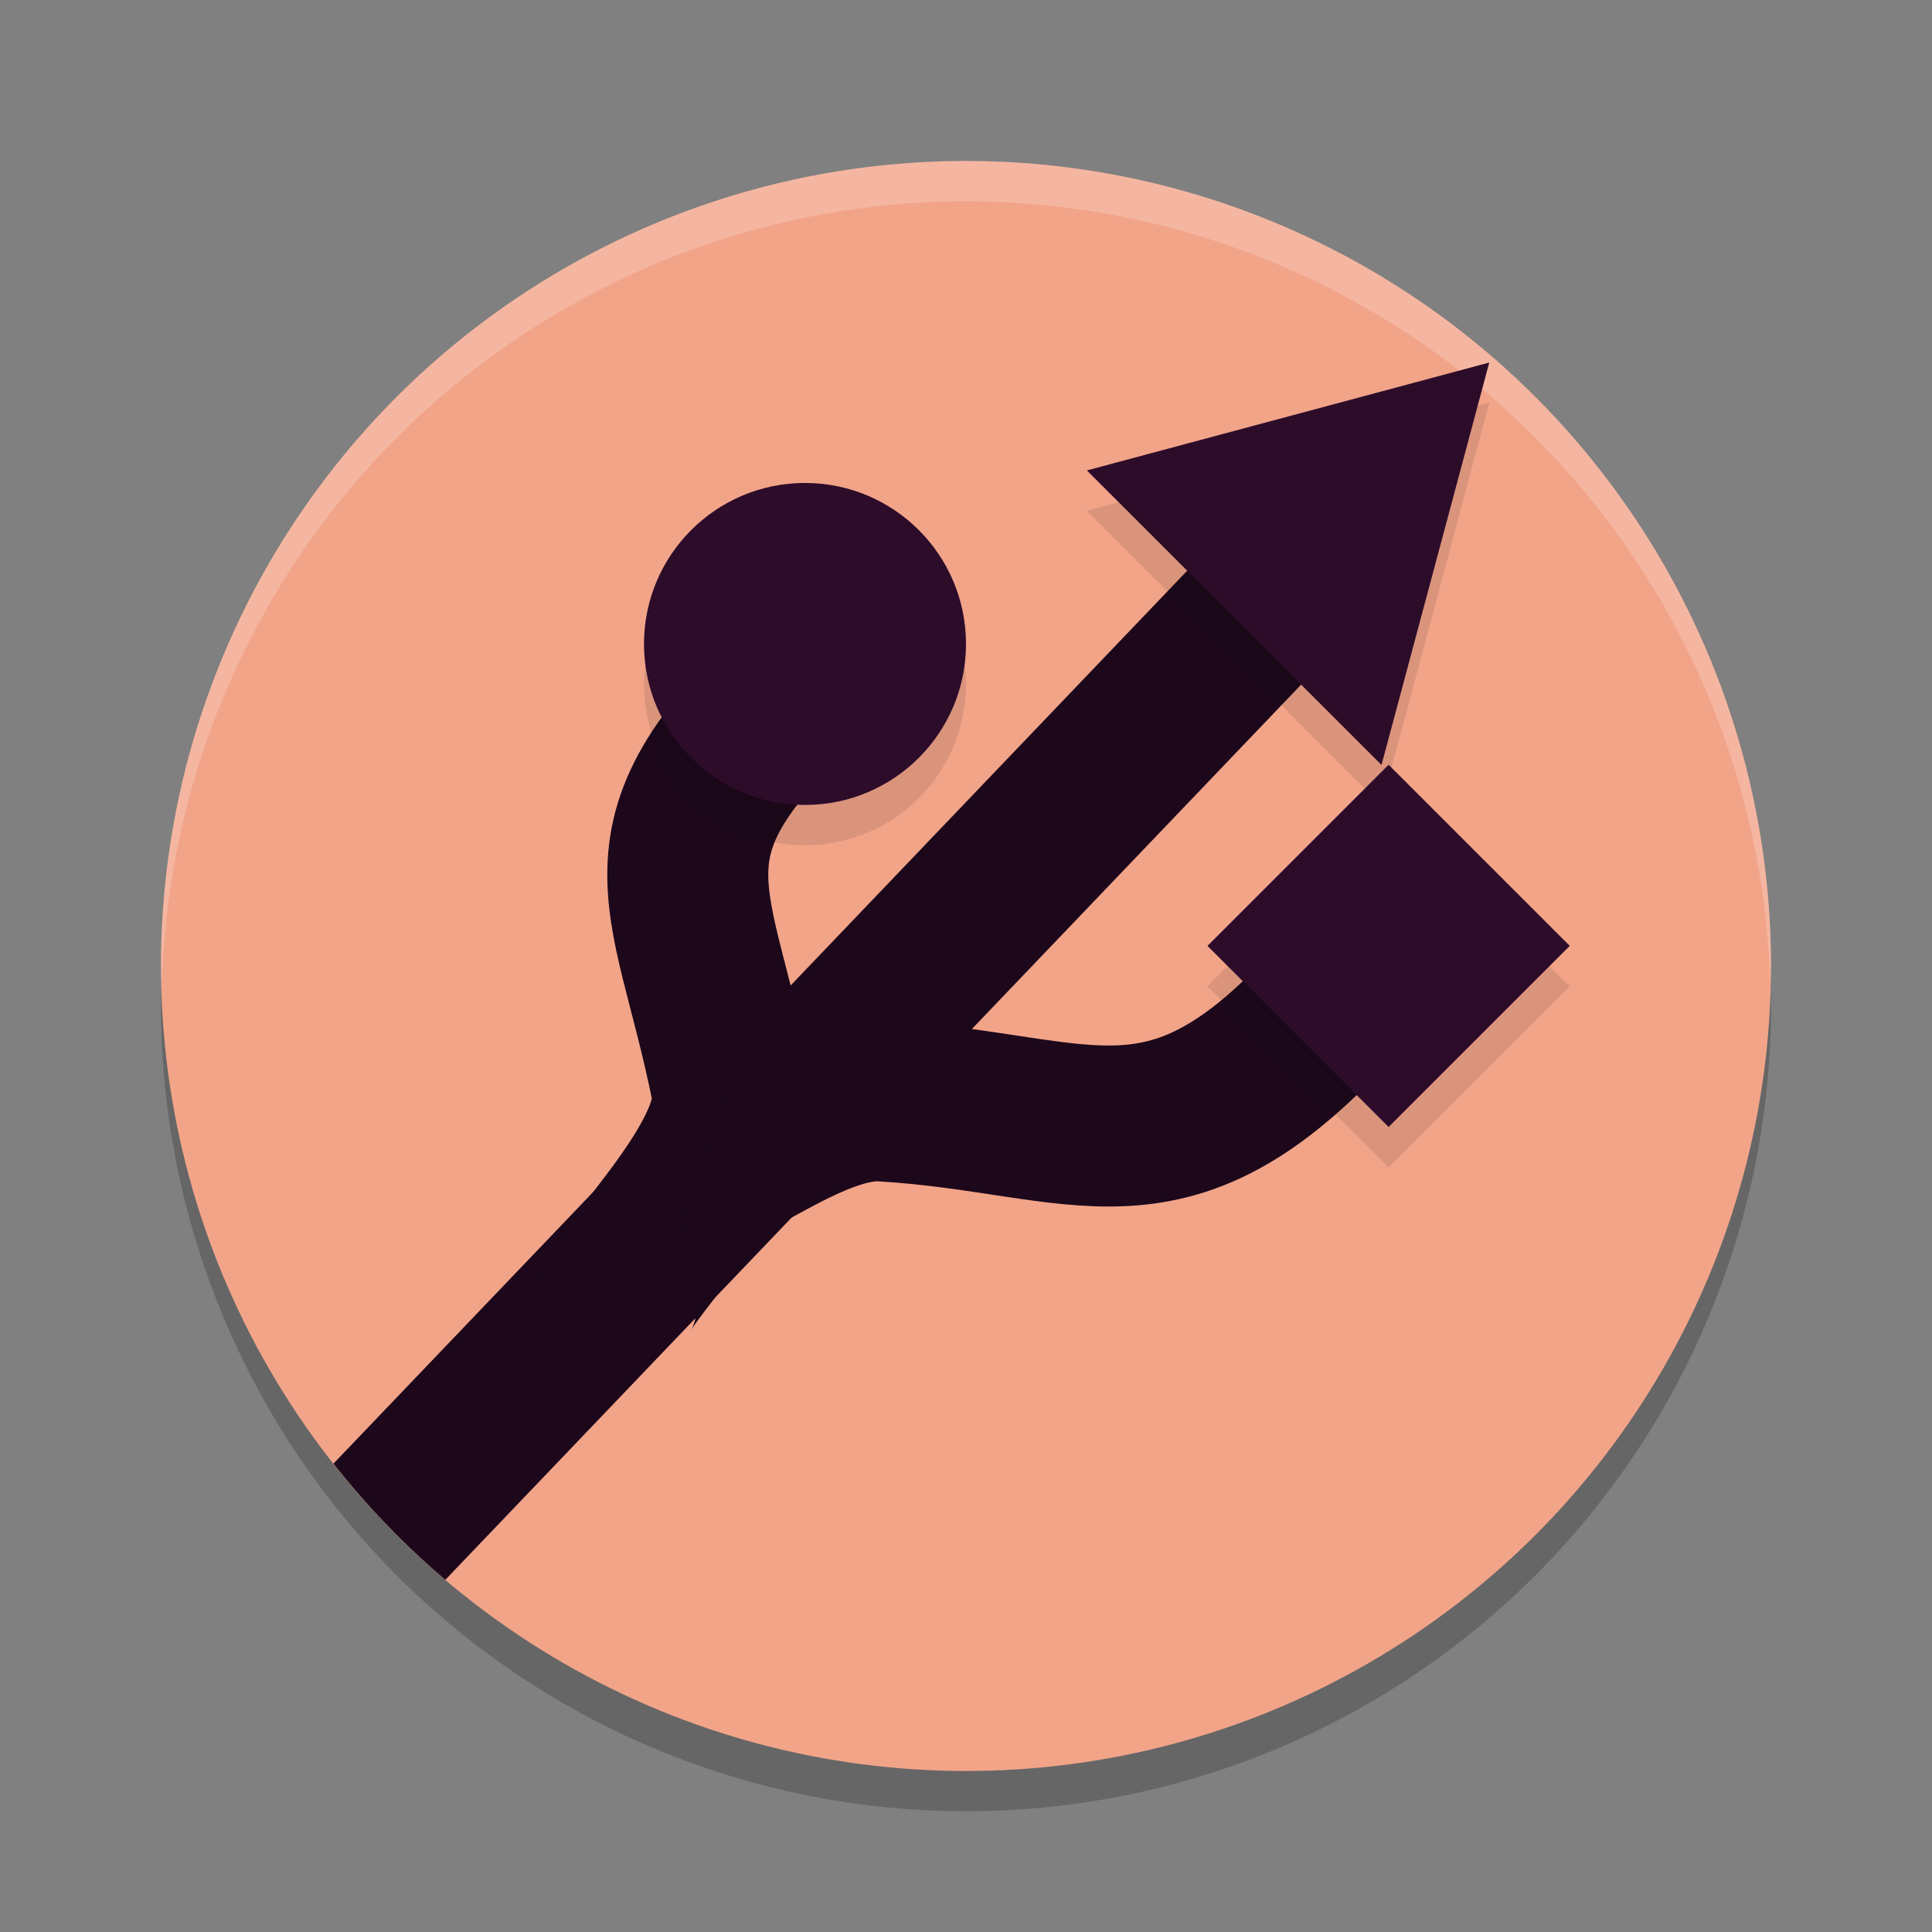 <svg xmlns="http://www.w3.org/2000/svg" width="48" height="48" version="1.1">
 <rect width="100%" height="100%" fill="#808080" stroke="none"/>
 <circle style="opacity:0.2" cx="24" cy="25" r="20"/>
 <circle style="fill:#f2a489" cx="24" cy="24" r="20"/>
 <path style="opacity:0.2;fill:#ffffff" d="M 24,4 A 20,20 0 0 0 4,24 20,20 0 0 0 4.021,24.582 20,20 0 0 1 24,5 20,20 0 0 1 43.979,24.418 20,20 0 0 0 44,24 20,20 0 0 0 24,4 Z"/>
 <path style="fill:#1d081b" d="M 31.596 11.982 L 8.285 36.363 A 20 20 0 0 0 11.064 39.25 L 34.488 14.748 L 31.596 11.982 z"/>
 <path style="opacity:0.1" transform="matrix(0.849,0.49,-0.49,0.849,57.073,31.2)" d="M -28.542,-8.489 -25.809,1.71 -36.008,-1.023 Z"/>
 <path style="fill:none;stroke:#1d081b;stroke-width:4" d="m 15.333,32.397 c -0.182,-0.533 3.206,-3.585 2.839,-5.416 -1.004,-5.004 -2.624,-6.158 2.263,-10.483"/>
 <path style="fill:none;stroke:#1d081b;stroke-width:4" d="m 17.449,28.988 c 0.533,0.182 2.782,-1.735 4.479,-1.635 5.095,0.299 7.096,2.222 11.42,-2.664"/>
 <circle style="opacity:0.1" cx="20" cy="17" r="4"/>
 <circle style="fill:#2d0c2a" cx="20" cy="15.999" r="4"/>
 <rect style="opacity:0.1" width="6.364" height="6.364" x="38.54" y="-10.25" transform="rotate(45)"/>
 <rect style="fill:#2d0c2a" width="6.364" height="6.364" x="37.83" y="-10.96" transform="rotate(45)"/>
 <path style="fill:#2d0c2a" transform="matrix(0.849,0.49,-0.49,0.849,57.073,30.2)" d="M -28.542,-8.489 -25.809,1.71 -36.008,-1.023 Z"/>
</svg>
